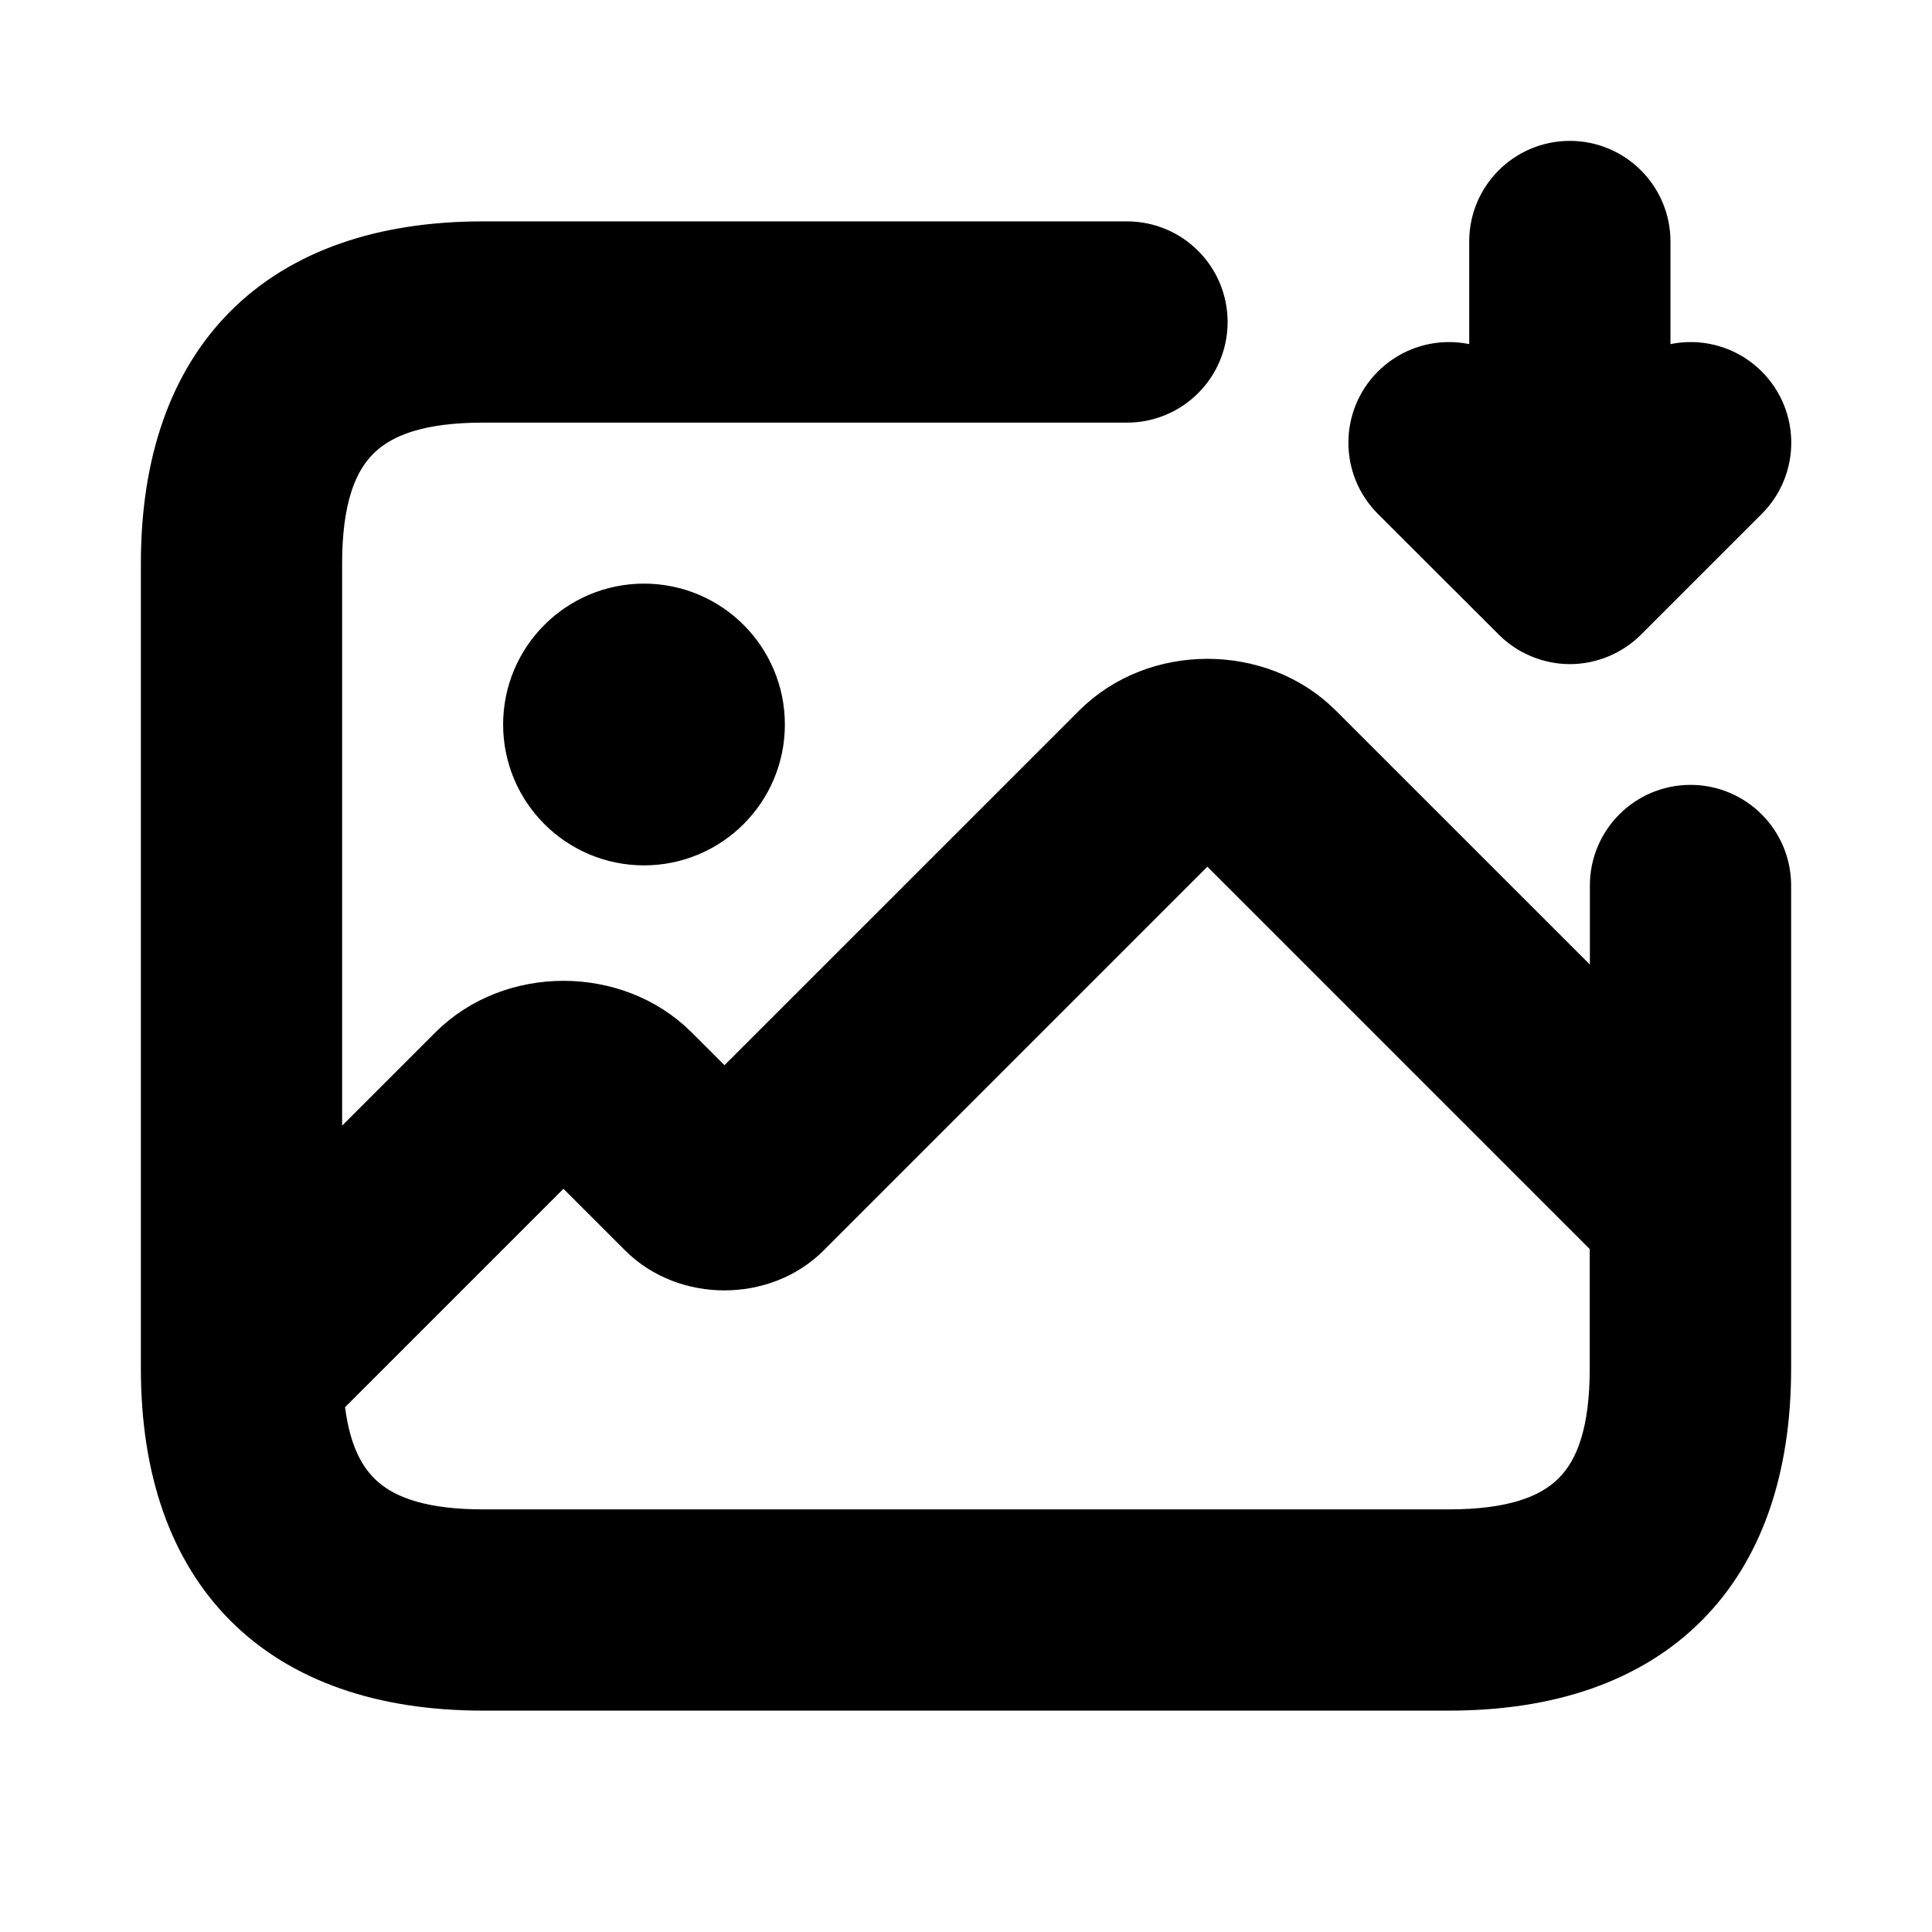 <svg viewBox="0 0 24 24" fill="currentColor" stroke="currentColor" xmlns="http://www.w3.org/2000/svg">
<path d="M21 10.25C20.586 10.25 20.25 10.586 20.25 11V13.189L16.24 9.18C15.58 8.519 14.42 8.519 13.76 9.18L9 13.939L8.24 13.18C7.58 12.519 6.42 12.519 5.76 13.18L3.75 15.19V7C3.75 5.423 4.423 4.75 6 4.75H14C14.414 4.75 14.75 4.414 14.75 4C14.75 3.586 14.414 3.25 14 3.25H6C3.582 3.25 2.25 4.582 2.25 7V17C2.25 19.418 3.582 20.75 6 20.75H18C20.418 20.75 21.75 19.418 21.75 17V11C21.75 10.586 21.414 10.25 21 10.25ZM18 19.25H6C4.528 19.25 3.852 18.654 3.767 17.293L6.82 14.24C6.947 14.114 7.052 14.114 7.179 14.24L8.118 15.179C8.585 15.647 9.414 15.646 9.879 15.179L14.819 10.239C14.946 10.113 15.051 10.113 15.178 10.239L20.248 15.309V17C20.25 18.577 19.577 19.25 18 19.25ZM8 7.75C8.69 7.75 9.25 8.31 9.25 9C9.25 9.69 8.69 10.25 8 10.25C7.31 10.25 6.75 9.69 6.75 9C6.75 8.31 7.31 7.75 8 7.75ZM17.47 6.03C17.177 5.737 17.177 5.262 17.47 4.969C17.763 4.676 18.238 4.676 18.531 4.969L18.751 5.189V3C18.751 2.586 19.087 2.25 19.501 2.25C19.915 2.25 20.251 2.586 20.251 3V5.189L20.471 4.969C20.764 4.676 21.239 4.676 21.532 4.969C21.825 5.262 21.825 5.737 21.532 6.03L20.032 7.53C19.963 7.599 19.88 7.654 19.789 7.692C19.698 7.73 19.6 7.75 19.502 7.75C19.404 7.75 19.307 7.73 19.215 7.692C19.123 7.654 19.041 7.599 18.972 7.53L17.47 6.03Z" />
</svg>
